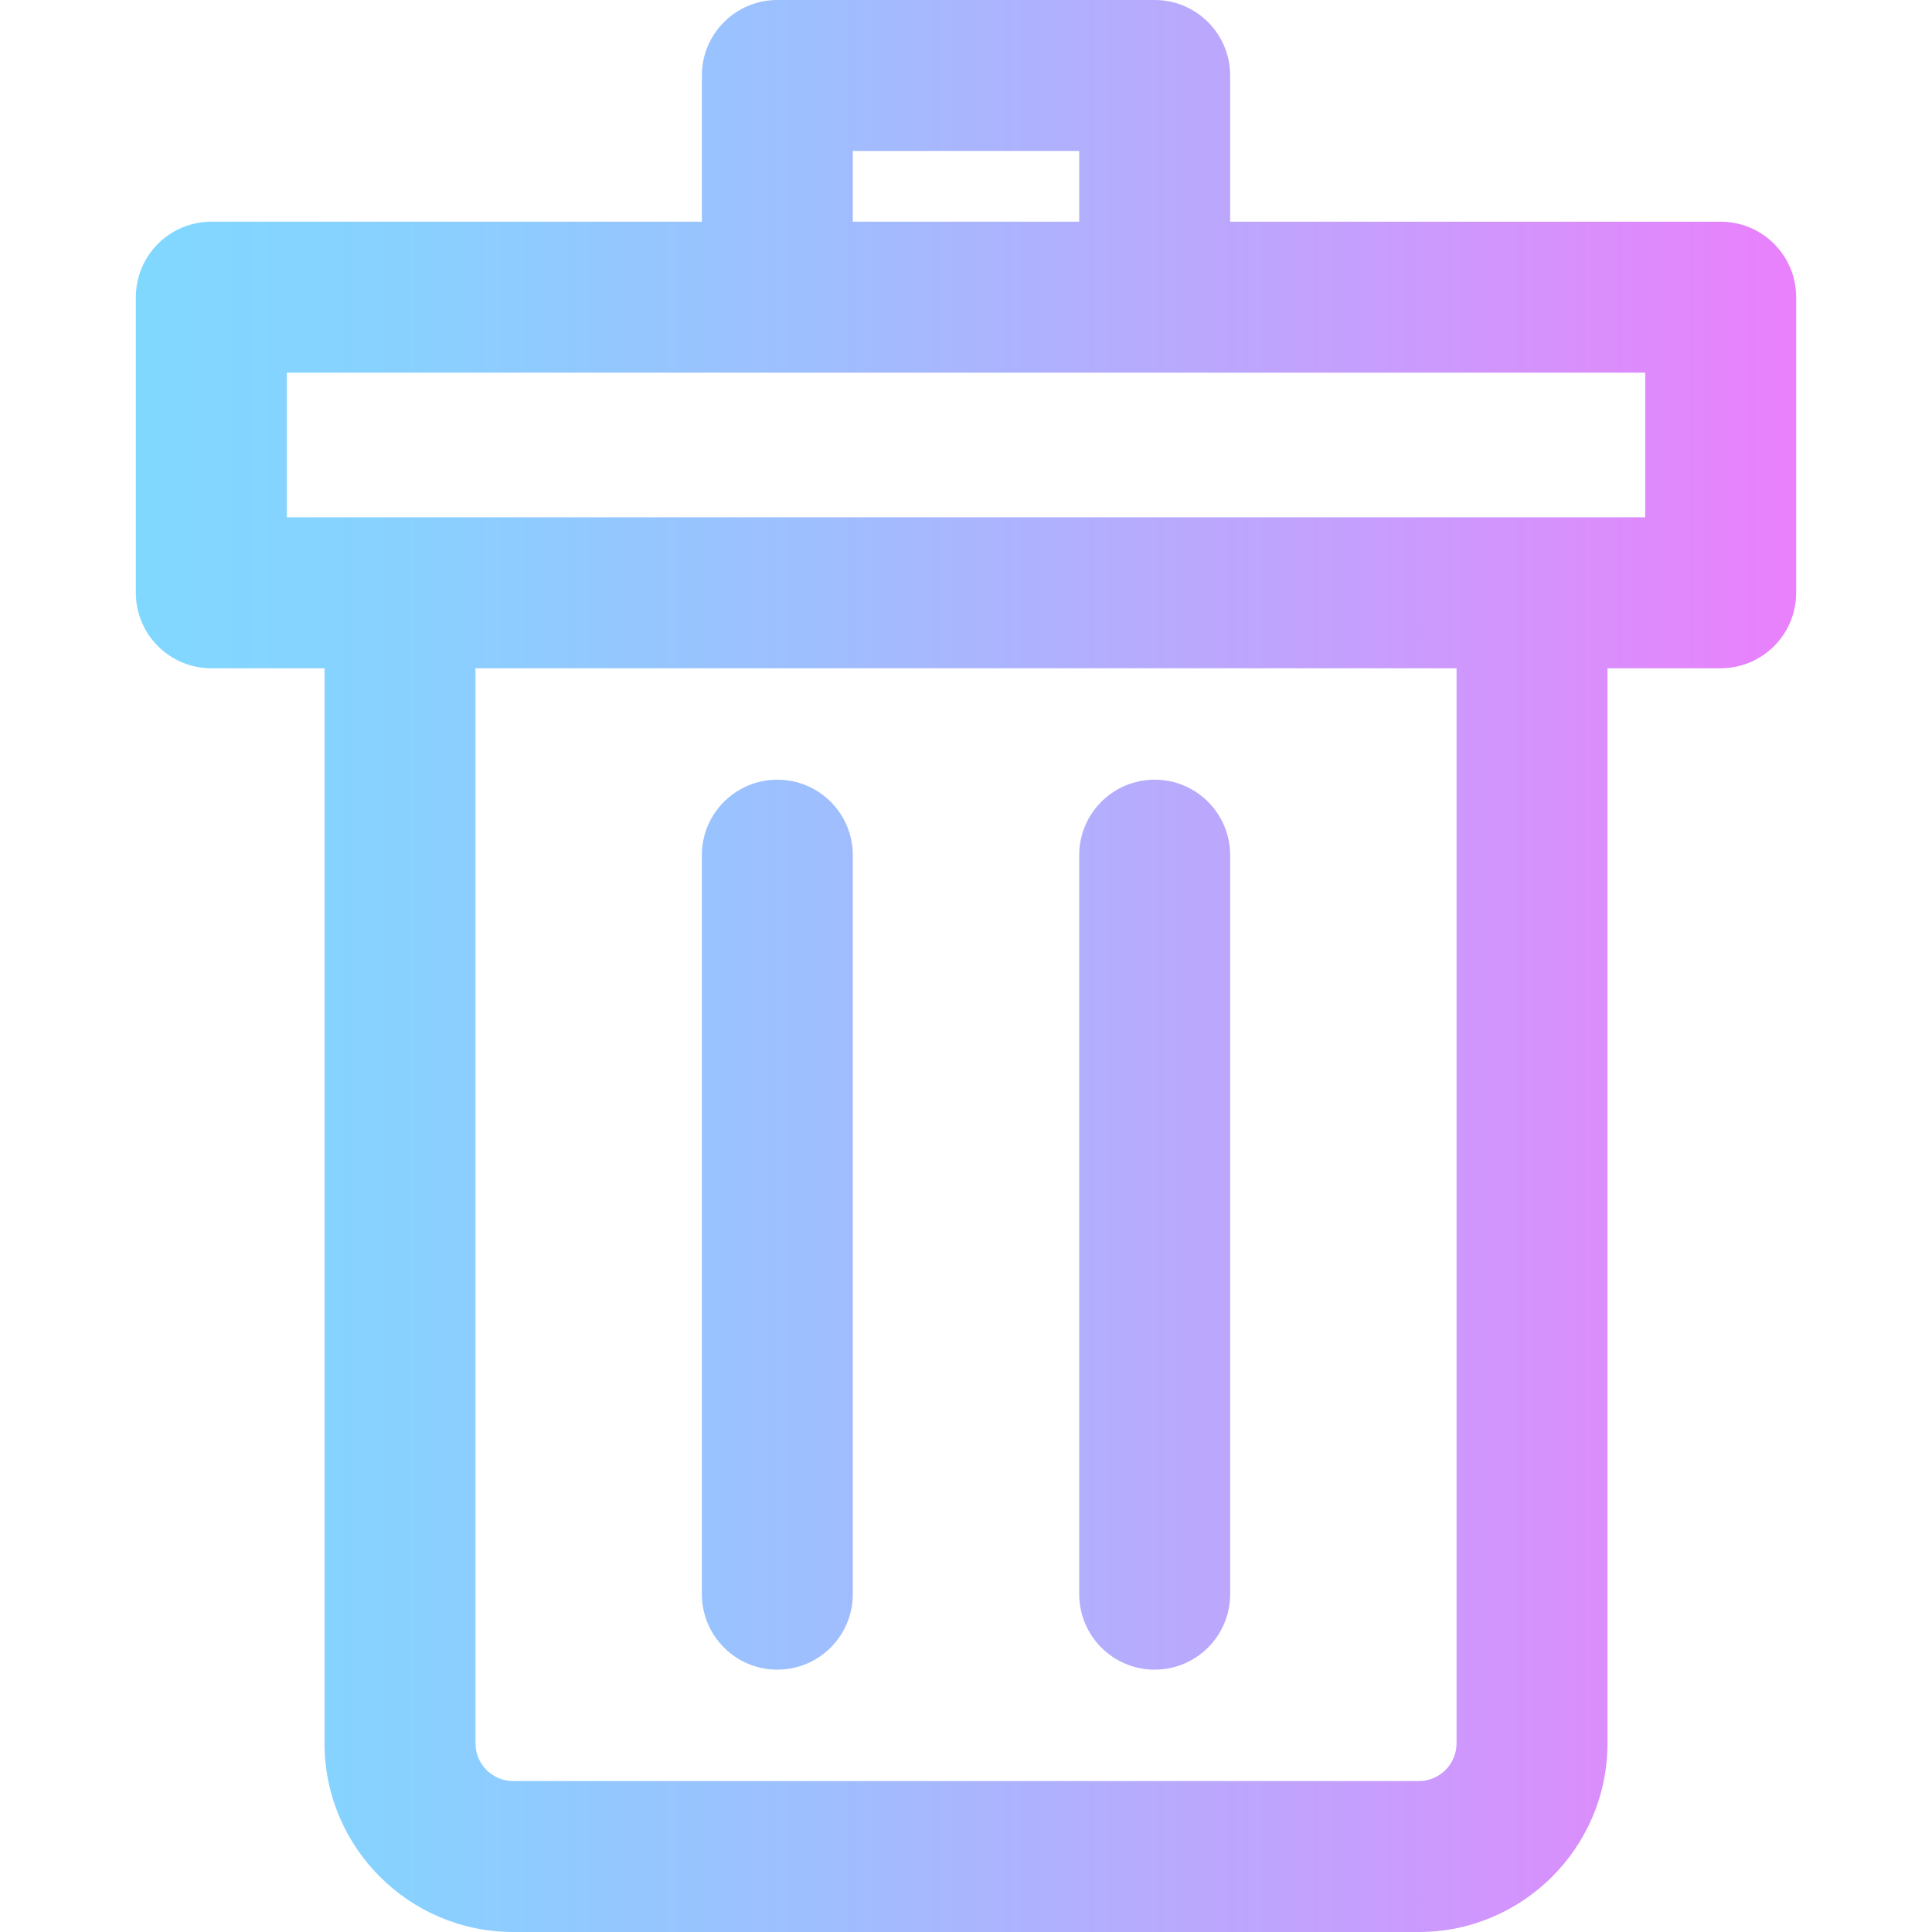 <?xml version="1.0" encoding="iso-8859-1"?>
<!-- Generator: Adobe Illustrator 19.0.0, SVG Export Plug-In . SVG Version: 6.00 Build 0)  -->
<svg version="1.1" id="Capa_1" xmlns="http://www.w3.org/2000/svg" xmlns:xlink="http://www.w3.org/1999/xlink" x="0px" y="0px"
	 viewBox="0 0 512 512" style="enable-background:new 0 0 512 512;" xml:space="preserve">
<linearGradient id="SVGID_1_" gradientUnits="userSpaceOnUse" x1="36" y1="258" x2="476" y2="258" gradientTransform="matrix(1 0 0 -1 0 514)">
	<stop  offset="0" style="stop-color:#80D8FF"/>
	<stop  offset="0.16" style="stop-color:#88D1FF"/>
	<stop  offset="0.413" style="stop-color:#9FBEFE"/>
	<stop  offset="0.725" style="stop-color:#C4A0FD"/>
	<stop  offset="1" style="stop-color:#EA80FC"/>
</linearGradient>
<path style="fill:url(#SVGID_1_);" d="M456,58.755H326V20c0-11.046-8.954-20-20-20H206c-11.046,0-20,8.954-20,20v38.755H56
	c-11.046,0-20,8.954-20,20v78.34c0,11.046,8.954,20,20,20h30V462c0,27.57,22.43,50,50,50h240c27.57,0,50-22.43,50-50V177.095h30
	c11.046,0,20-8.954,20-20v-78.34C476,67.709,467.046,58.755,456,58.755z M226,40h60v18.755h-60V40z M386,462c0,5.514-4.486,10-10,10
	H136c-5.514,0-10-4.486-10-10V177.095h260V462z M436,137.095c-10.717,0-341.452,0-360,0v-38.34h360V137.095z M186,422.473v-195.85
	c0-11.046,8.954-20,20-20s20,8.954,20,20v195.851c0,11.046-8.954,20-20,20S186,433.519,186,422.473z M286,422.473v-195.85
	c0-11.046,8.954-20,20-20s20,8.954,20,20v195.851c0,11.046-8.954,20-20,20S286,433.519,286,422.473z"/>
<g>
</g>
<g>
</g>
<g>
</g>
<g>
</g>
<g>
</g>
<g>
</g>
<g>
</g>
<g>
</g>
<g>
</g>
<g>
</g>
<g>
</g>
<g>
</g>
<g>
</g>
<g>
</g>
<g>
</g>
</svg>
